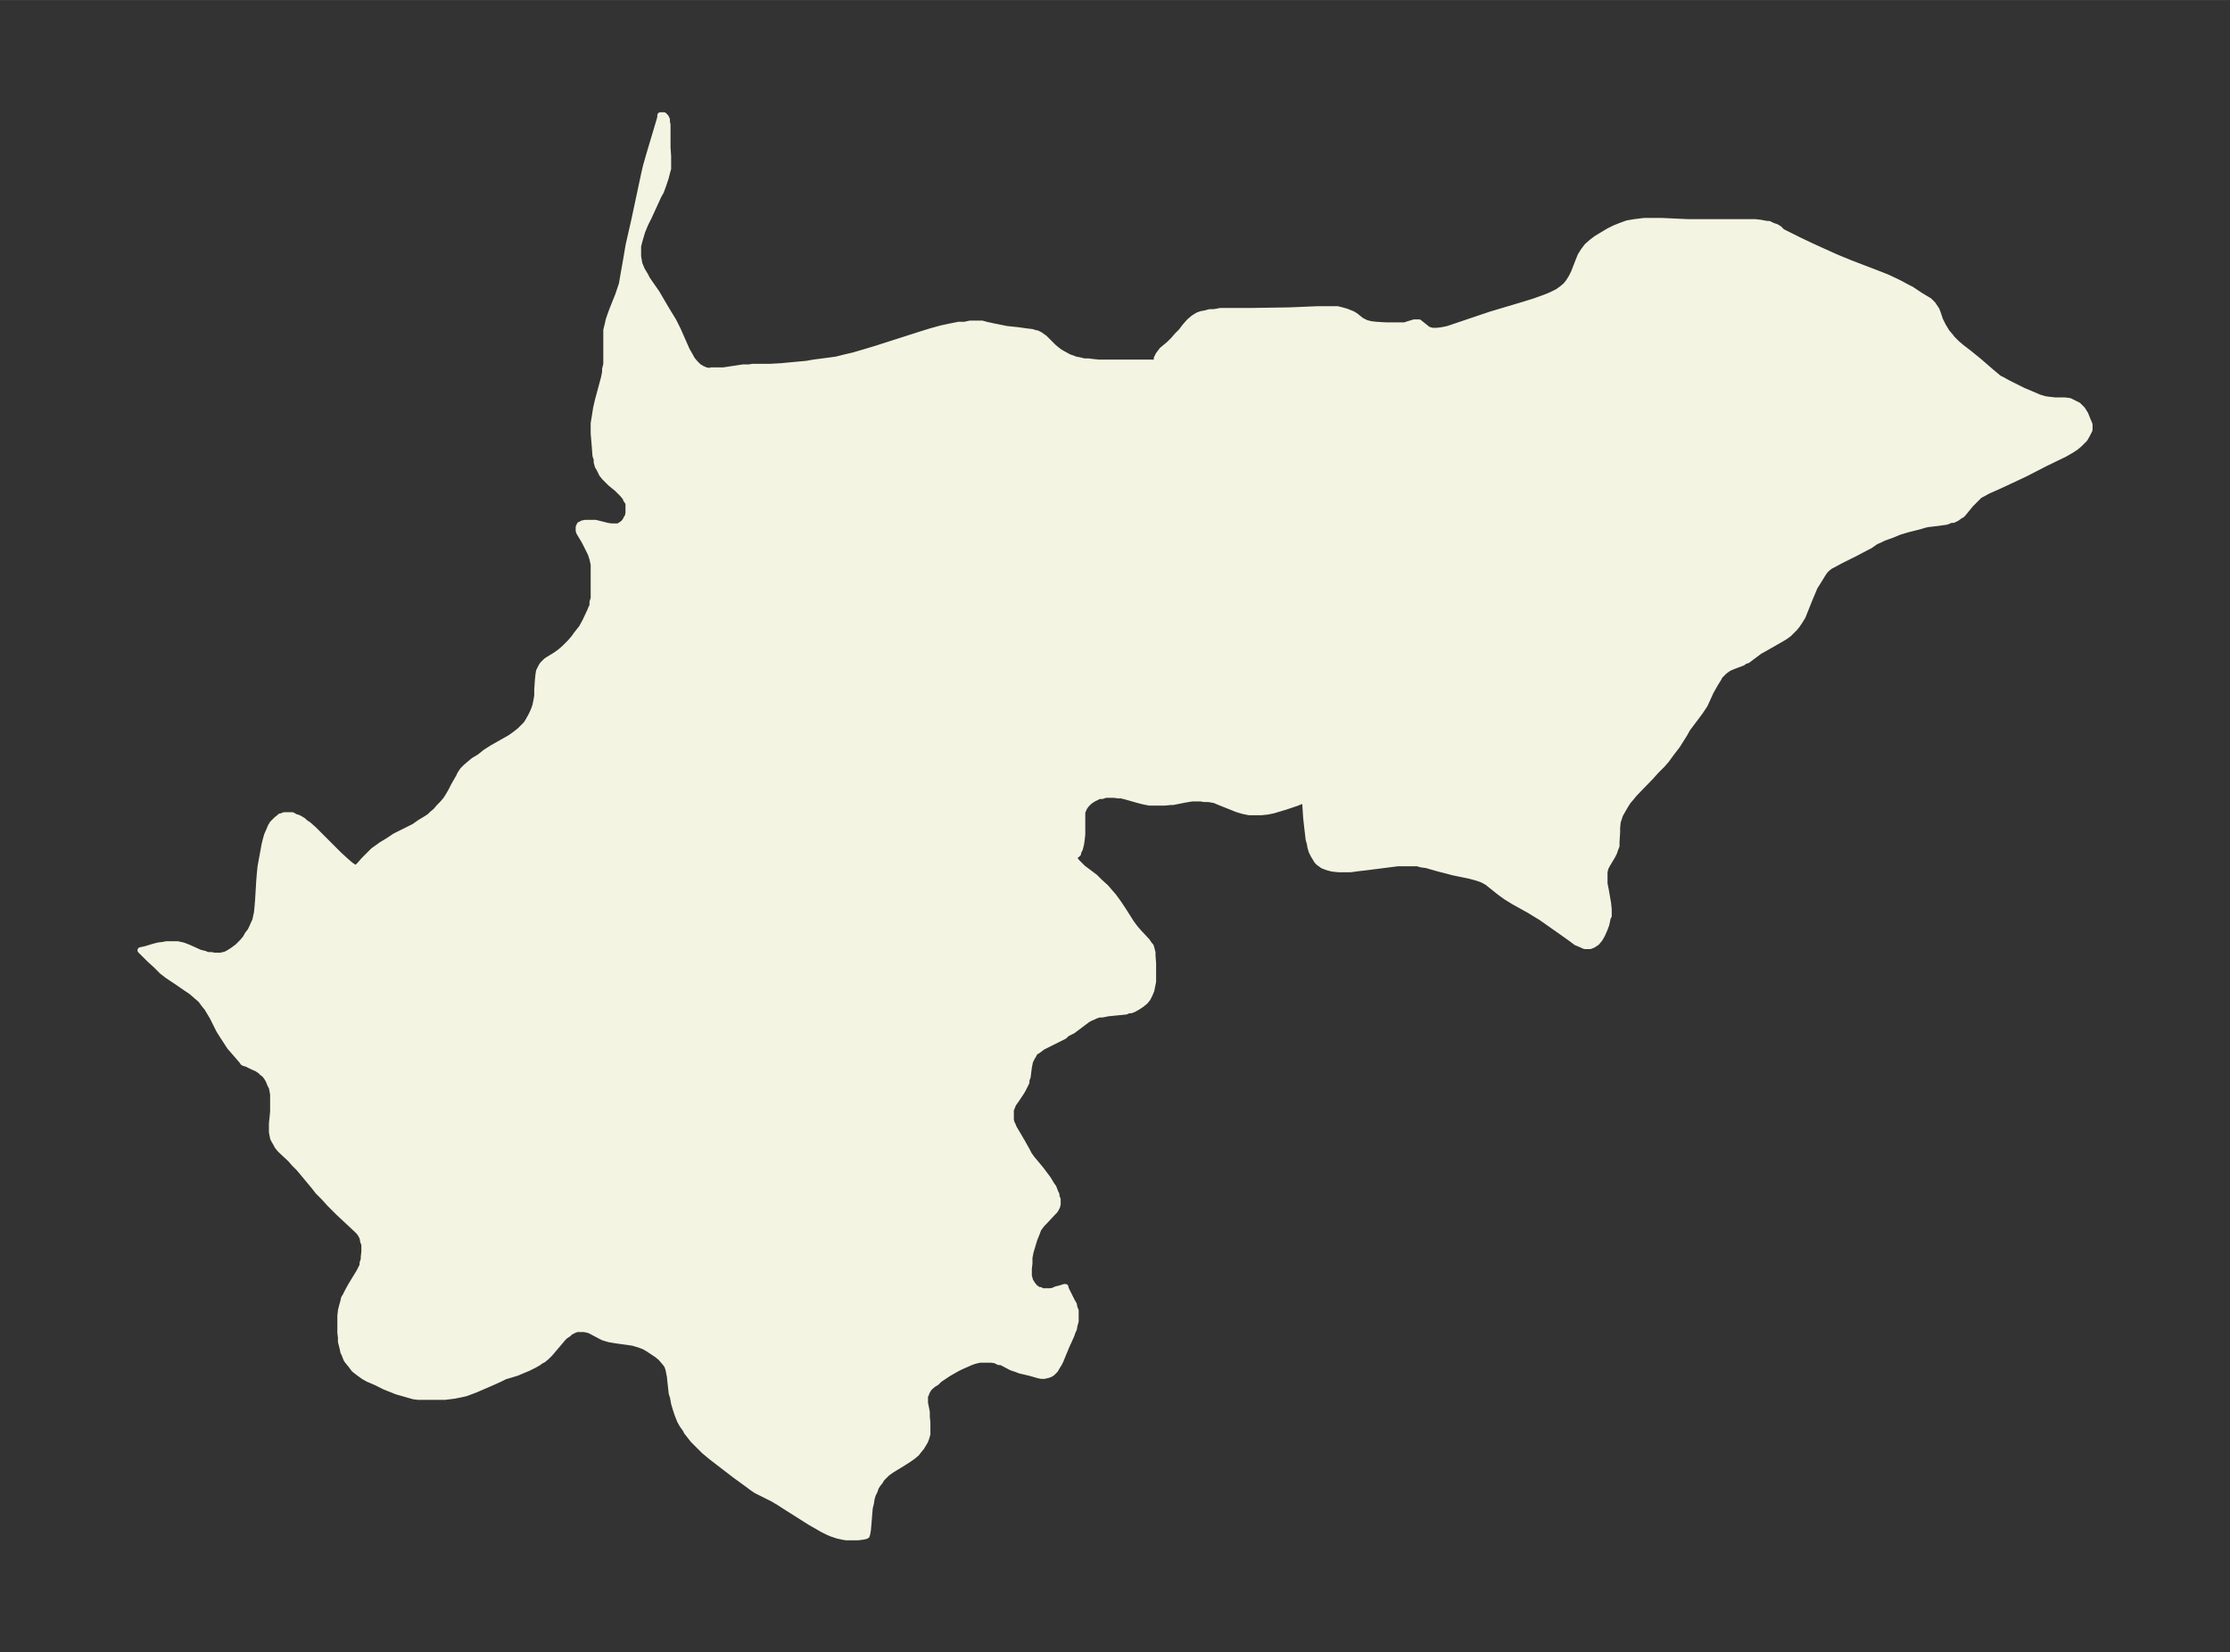 <svg xmlns="http://www.w3.org/2000/svg" xmlns:xlink="http://www.w3.org/1999/xlink" width="495.4" height="367" viewBox="0 0 371.5 275.2"><rect x="0" y="0" width="371.5" height="275.2" fill="#333333" stroke="none"/><defs><style>*{stroke-linejoin:round;stroke-linecap:butt}</style></defs><g id="figure_1"><path id="patch_1" fill="none" d="M0 275.2h371.5V0H0z"/><g id="axes_1"><g id="PatchCollection_1"><defs><path id="m8e6c4178ef" stroke="#f4f4e2" d="M118.3-213.5h2.2l3.3-.5h1l.6-.1h2.9l1.8-.1 2.1-.2 2.2-.2 1.1-.2 2.3-.3 1.5-.2 1.6-.4 1.3-.3 1.7-.5 2-.6 7.5-2.4 1.6-.5 1.8-.5 1.4-.3 1.5-.3h1l.9-.2h2l.7.2 1.4.3 1 .2 1 .2 1.9.2 1.4.2.9.1.6.2h.2l.6.3.4.3.3.2.5.5 1 1 .6.5.4.3.5.3 1.1.6.6.2.5.2.6.1.8.2h.7l.8.1 1 .1h9.1l.4.1h.1v-.8l.3-.6.3-.4.3-.4 1.2-1 .7-.7.6-.7.7-.7.6-.8.7-.8.7-.6.3-.2.5-.3.6-.2.6-.1.7-.2h.7l1.1-.2h4.9l6.6-.1 4.8-.2h3.2l.8.2.7.2.5.2.5.2.5.3 1 .8.4.2.4.2.4.1.4.1.9.1 1.7.1h3l.6-.2 1-.3h.8l.5.4.5.4.5.4.7.2h.8l.8-.1 1-.2 7.1-2.4 5.7-1.7 1.6-.5 1.4-.5.8-.3.7-.3 1-.5.7-.5.6-.5.5-.6.5-.8.4-.8.7-1.8.4-1 .5-.8.6-.8.8-.7.8-.6 1-.6 1-.6 1-.5 1-.4 1.1-.4 1.2-.2.8-.1.8-.1h3l4.3.2h11.2l.9.1 1 .2h.4l.6.3.6.2.5.3.1.1.2.2v.1l3 1.5 2.1 1 2.2 1 2 .9 2.2.9 5.2 2 1 .4 1.5.7.6.3 1.3.7.6.3 1.5 1 1 .6.5.3.3.3.3.3.2.3.2.3.2.3.2.5.4 1.2.2.4.3.6.6 1 .6.7.3.4.8.8.7.6 1.3 1 1.6 1.3.7.6 1.5 1.3 1.2 1 .6.3.9.5 2.6 1.3 1.2.5 1.4.6 1 .3.8.1.9.1h1.6l.8.1.6.3.8.4.7.7.5.8.2.5.2.5.3.7v.9l-.2.4-.2.4-.4.7-.4.4-.3.3-.2.2-.6.5-.6.4-1.2.7-3.3 1.6-3.3 1.7-3.2 1.5-1.3.6-1.8.8-.7.4-.6.3-.4.4-.3.3-.8.8-.9 1.1-.5.6-.5.3-.4.3-.6.3h-.4l-.7.3-.7.1-.7.1-1.7.2-.5.1-1 .3-2 .5-1.3.4-1.2.5-1.4.5-.6.3-.7.3-1 .7-.6.3-1.7.9-2.6 1.3-1.3.7-.4.2-.5.4-.4.4-.4.6-.3.5-1 1.6-.5 1.2-.3.7-.8 2-.4 1-.5.8-.4.6-.4.5-.4.4-.6.6-.7.5-1.2.7-2.1 1.2-.9.5-2 1.5-.4.1-.4.3-1.6.6-.7.3-.7.5-.5.5-.3.3-.2.4-.5.8-.8 1.4-1 2.2-.4.6-.4.6-1.2 1.6-.9 1.2-.5.9-1.2 1.9-1 1.3-.8 1.1-.7.8-1 1-.9 1-2.8 2.9-.4.5-.6.7-.5.8-.4.7-.4.7-.2.6-.2.6-.1 1v.7l-.1 1.6v.7l-.2.5-.2.6-.3.6-.3.5-.6 1-.2.4-.1.3-.1.5v1.9l.2 1 .4 2.3.1 1v1.1h-.1l-.3 1.4-.3.8-.4.9-.4.7-.5.6-.6.4-.5.2h-.9l-.9-.4-.5-.2-.4-.3-.4-.3-1.4-1-3.7-2.6-1-.6-.8-.5-2.7-1.5-1.3-.8-1.1-.8-1.5-1.2-.5-.4-.7-.4-.5-.2-.6-.2-1.1-.3-2.9-.6-1.1-.3-1.2-.3-2.1-.6-.8-.1-.7-.2h-3.2l-5.5.7-.9.1-1.5.2h-2l-1-.1-.8-.2-.8-.3-.7-.5-.3-.3-.3-.5-.3-.5-.3-.6-.2-.7-.1-.6-.2-.7-.1-.9-.1-.8-.2-1.8-.2-3v-.1l-1.5.6-1.8.6-1 .3-1 .3-1 .2-1 .1h-2l-1-.2-1-.3-1-.4-2-.8-.7-.3-.5-.1-.6-.1h-.7l-.6-.1h-1.4l-.6.1-.6.1-2 .4h-.4l-1 .1h-2.5l-1-.2-.8-.2-2.1-.6-.8-.2h-.5l-.7-.1h-1.4l-.6.2h-.5l-.6.3-.4.2-.6.4-.2.2-.3.3-.3.4-.2.4-.2.5v3.7l-.1.9-.1.7-.2.8-.3.6v.2l-.2.1v.1h-.4v.5l.1.3.3.4.6.6.4.4 2 1.5.8.8 1 .9.6.7.7.8.8 1.1.8 1.2 1.4 2.2.6.8.6.7 1.4 1.5.4.6.2.2.1.3.1.4.1.4v.5l.1 1.3v3l-.2 1-.1.5-.3.7-.3.6-.4.5-.6.5-.6.4-.7.4-.5.2h-.4l-.4.2-1 .1-2 .2-1 .2h-.5l-.6.2-.4.2-.5.2-.5.3-.4.3-2 1.5-1 .5-.4.4-1 .5-1.8.9-.8.4-.4.3-.4.3-.5.3-.2.4-.3.5-.3.6-.2 1-.2 1.6-.2.5v.4l-.3.6-.3.6-.3.5-.8 1.2-.5.7-.2.5-.2.5v1.6l.1.5.2.4.2.5.3.5 1 1.7.9 1.6.3.6.5.7 1.5 1.8.6.8.6.8.6 1 .3.4.3.8.2.4v.3l.2.5v.8l-.1.4-.2.4-.2.3-.3.3-1.4 1.5-.4.4-.3.4-.3.4-.3.8-.4 1-.3 1-.3 1-.2 1v1l-.1.8v1.3l.1.3.1.4.1.2.2.3.1.2.2.2.2.3.2.1.4.3h.3l.3.2h1.4l.5-.1.4-.2.8-.2.6-.2h.2v.1l.1.3 1 2 .3.5.1.6.2.4v1.8l-.2.7-.1.6-.2.4-.2.6-.9 2-.7 1.7-.2.5-.3.6-.2.3-.4.7-.3.3-.2.2-.3.2-.3.1-.2.1h-.2l-.3.1h-.5l-.5-.1-1.4-.4-1.7-.4-.5-.2-.9-.3-1.7-.9h-.4l-.6-.3-.7-.1h-1.8l-.5.1-.4.1-.6.2-.9.4-.7.3-.8.4-1.4.8-1.5 1-.5.5-.5.3-.6.5-.3.4-.1.2-.2.3v.2l-.2.3v1.2l.3 1.5v.8l.1 1v1.9l-.2.7-.2.5-.3.5-.3.5-.5.6-.3.4-.6.5-.7.5-1.1.7-1.8 1.1-.7.5-.5.5-.4.4-.3.5-.4.5-.3.5-.2.6-.3.6-.2.7-.1.7-.2.8-.3 3.6-.1.6-.1.4h-.1l-.1.1-.5.1-.8.1H141l-.6-.1-.9-.2-.9-.3-.7-.3-.8-.4-.7-.4-1.4-.8-3.8-2.4-1.4-.9-1-.6-2.8-1.4-.6-.4-.8-.6-2.2-1.6-2.6-2-1.3-1-1.2-1-.6-.6-.6-.6-.6-.6-.4-.5-.7-.9-.2-.4-.5-.7-.4-.7-.4-1-.3-.9-.3-1-.2-1.1-.2-.6-.2-1.8-.1-1-.2-1-.1-.4-.2-.5-.4-.5-.6-.7-.6-.5-.9-.6-.6-.4-.7-.4-.8-.3-1-.3-.6-.1-2.2-.3-1.2-.2-1-.3-.4-.2-1.7-.9-.2-.1-.4-.1-.5-.1h-1.2l-.5.2-.2.1-.4.2-.3.3-.6.4-.3.3-.5.6-1.7 2-.5.5-.6.5-.4.2-.4.3-.7.4-1 .5-1.2.5-.7.3-2 .6-.8.4-1.1.5-3 1.3-.8.3-.8.3-.9.2-1 .2-.8.1-.8.1h-4.4l-.8-.1-.7-.2-.7-.2-1.4-.4-1-.4-1-.4-1.4-.7-1.4-.6-.7-.4-.7-.5-.4-.3-.5-.4-.3-.4-.3-.4-.5-.6-.2-.3-.3-.8-.2-.4-.1-.5-.1-.4-.2-.8v-.7l-.1-.8V-56l.1-.9.2-.8.2-.7.1-.5.3-.5.4-.8.5-.9 1.1-1.8.3-.5.3-.6.2-.4v-.4l.2-.6v-.4l.1-.9v-1.2l-.2-.5-.1-.6-.3-.6-.3-.4-.4-.4-3-2.8-1.5-1.5-.9-1-1-1-.7-.9-2.5-3-.8-.8-.6-.7-1.4-1.3-.4-.4-.4-.5-.2-.4-.3-.5-.2-.4-.1-.5-.1-.5V-88l.2-2v-2.9l-.2-1.1-.3-.6-.2-.5-.2-.4-.2-.3-.3-.4-.4-.3-.3-.3-.6-.4-.7-.3-1-.5-.4-.1-.2-.1-.2-.3L39-100l-.7-.8-1.3-2-.5-.8-.4-.8-.7-1.4-.6-1-.3-.5-.5-.6-.5-.7-.8-.7-.8-.7-.9-.6-1.3-.9-.9-.6-.9-.6-.9-.7-1-1-1.1-1-1-1-.3-.3-.2-.2.9-.2 1.3-.4.8-.2.8-.1.5-.1h1.9l.9.2.8.3 2 .9.8.2.5.2h.6l.5.1h1.1l.4-.1.4-.1.4-.2.8-.5.8-.6.8-.8.5-.6.4-.7.4-.5.3-.6.3-.7.2-.4.1-.4.1-.5.1-.4.1-1 .1-1.2.2-3.3.1-1.2.1-1 .4-2.2.3-1.6.2-.8.2-.7.4-.9.2-.5.3-.5.2-.2.3-.3.2-.2.4-.3.2-.2h.2l.4-.2h1.4l.5.3.4.1.4.2.5.3.3.3.6.4.9.8 1 1 3.2 3.2 1.2 1.1.7.6.6.4.4.1h.1l.1-.2.4-.4.6-.7.6-.6 1-1 .7-.5.7-.5 1-.6 1.2-.8 1.2-.6 2-1 1-.7 1-.6.6-.4.4-.4.6-.5.6-.7.5-.5.6-.7.5-.8.4-.7.4-.8.8-1.4.3-.6.4-.6.5-.5.7-.6.6-.5 1-.6 1-.8 1.1-.7 3-1.7.7-.5.4-.3.5-.4.7-.7.4-.4.3-.5.4-.7.3-.6.3-.7.2-.6.2-1 .1-.6v-1l.1-1.5.1-1 .1-.6.2-.4.2-.4.2-.3.2-.2.4-.4.3-.2 1.3-.8.7-.5.7-.6 1-1 .6-.7.5-.7.4-.5.4-.5.6-1.1.8-1.7.2-.5.2-.4v-.6l.2-.6v-5.7l-.1-.4-.1-.5-.3-.9-.2-.4-.3-.6-.5-1-.6-1-.3-.5-.1-.3v-.6l.1-.2.1-.2h.2l.2-.2.5-.1h1.7l2 .5.7.1h1.1l.5-.3.4-.3.3-.4.2-.4.2-.3.1-.6v-1.6l-.2-.3-.2-.3-.1-.3-.5-.6-.4-.4-.5-.5-1.1-.9-.5-.5-.5-.5-.4-.5-.2-.4-.3-.6-.2-.3-.2-.7v-.5l-.2-.6-.1-1.3-.1-1.2-.1-1.2v-1.7l.2-1.2.2-1.3.3-1.3 1-3.7.2-1v-.5l.2-.8v-5.7l.2-.8.2-.9.2-.6.4-1.1 1-2.5.4-1.2.2-.6.2-1.2.6-3.4.3-1.8 1-4.4 1.6-7.5.3-1.3.6-2.1 1.7-5.7.1-.4v-.3h.6l.3.3.2.4v.4l.1.5v3.8l.1 1.4v2.1l-.2.7-.2.8-.4 1.2-.4 1.1-.4.7-1.6 3.5-.6 1.2-.5 1.2-.3 1-.2.7-.2.8v1.7l.2 1.2.4 1 .6 1 .3.6 1.6 2.3.7 1.2 1 1.7 1.1 1.8.7 1.4 1.5 3.4.4.7.5.9.5.6.4.4.2.2.2.1.3.2.7.3.7.1"/></defs><g clip-path="url(#p0b1000f265)"><use xlink:href="#m8e6c4178ef" y="275.2" fill="#f4f4e2" stroke="#f4f4e2"/></g></g></g></g><defs><clipPath id="p0b1000f265"><path d="M7.2 7.2h357.1V268H7.2z"/></clipPath></defs></svg>